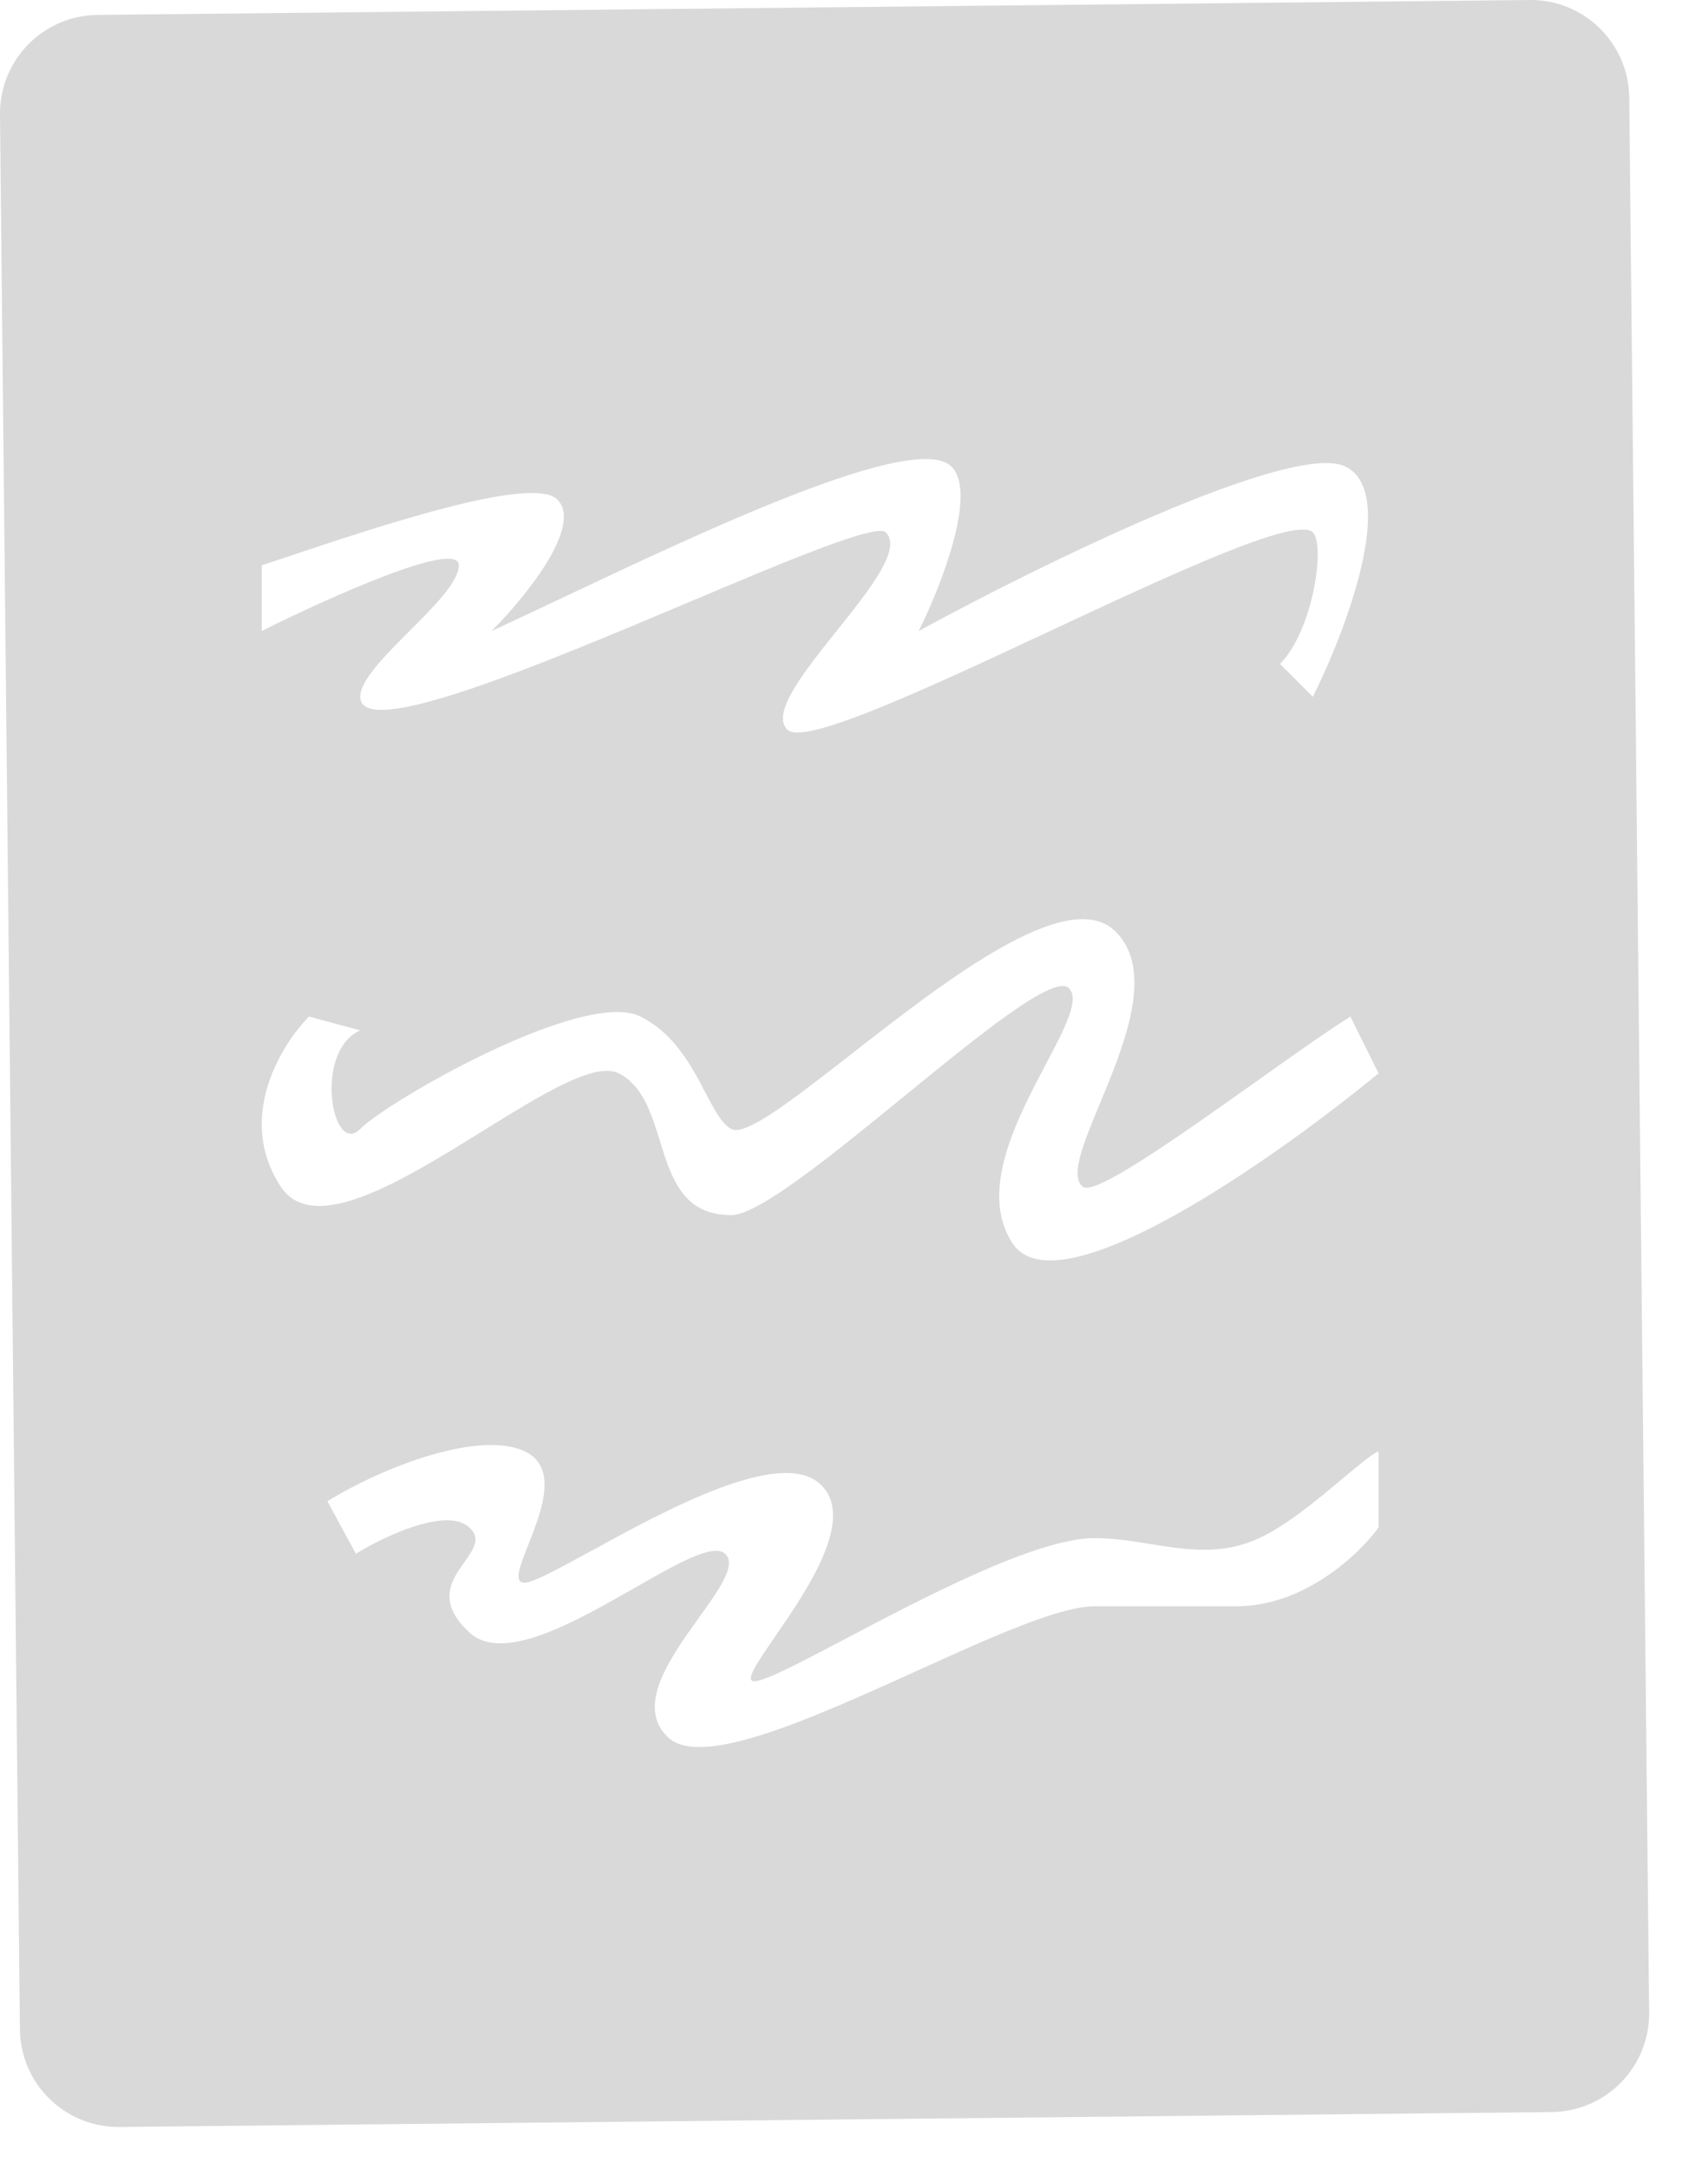 <svg width="26" height="33" viewBox="0 0 26 33" fill="none" xmlns="http://www.w3.org/2000/svg">
<path fill-rule="evenodd" clip-rule="evenodd" d="M1.484 0.227C0.656 0.236 -0.009 0.914 8.30188e-05 1.743L0.303 30.876C0.312 31.704 0.991 32.369 1.819 32.36L23.62 32.133C24.448 32.124 25.113 31.446 25.104 30.617L24.801 1.484C24.792 0.656 24.113 -0.009 23.285 8.30188e-05L1.484 0.227ZM4.236 8.517L4.236 8.517C5.758 8.007 8.106 7.222 8.484 7.6C8.884 8 7.984 9.1 7.484 9.6C7.785 9.462 8.125 9.301 8.489 9.129C10.748 8.061 13.937 6.553 14.485 7.1C14.884 7.5 14.318 8.934 13.985 9.6C15.818 8.6 19.684 6.7 20.485 7.1C21.285 7.5 20.485 9.6 19.985 10.601L19.485 10.101C19.985 9.6 20.179 8.295 19.985 8.1C19.735 7.85 17.86 8.725 15.985 9.6C14.11 10.476 12.235 11.351 11.985 11.101C11.735 10.851 12.235 10.226 12.735 9.6C13.235 8.975 13.735 8.35 13.485 8.1C13.343 7.959 12.026 8.513 10.5 9.156C8.225 10.115 5.484 11.27 5.484 10.601C5.484 10.351 5.859 9.975 6.234 9.6L6.234 9.6C6.609 9.225 6.984 8.85 6.984 8.6C6.984 8.2 4.984 9.1 3.984 9.6V8.6L4.236 8.517ZM5.484 15.676L4.704 15.466C4.275 15.898 3.59 17.02 4.275 18.055C4.772 18.805 6.131 17.962 7.353 17.204C8.241 16.654 9.056 16.148 9.417 16.329C9.784 16.514 9.915 16.937 10.046 17.36C10.221 17.923 10.396 18.487 11.13 18.487C11.547 18.487 12.672 17.569 13.768 16.675C14.926 15.731 16.052 14.813 16.272 15.035C16.441 15.205 16.209 15.645 15.919 16.194C15.476 17.036 14.896 18.135 15.415 18.918C16.1 19.954 19.413 17.624 20.985 16.329L20.556 15.466C20.186 15.699 19.658 16.074 19.104 16.468L19.104 16.468C17.944 17.29 16.669 18.195 16.485 18.055C16.282 17.902 16.49 17.401 16.742 16.793C17.113 15.9 17.579 14.775 16.985 14.176C16.269 13.456 14.398 14.915 12.949 16.045C12.069 16.731 11.344 17.296 11.13 17.176C10.983 17.094 10.871 16.879 10.737 16.622C10.53 16.225 10.27 15.728 9.75 15.466C8.893 15.035 5.913 16.745 5.484 17.176C5.056 17.608 4.765 15.994 5.484 15.676ZM4.984 22.84C5.849 22.308 7.293 21.76 7.984 22.079C8.509 22.321 8.239 23.004 8.041 23.505C7.912 23.831 7.814 24.079 7.984 24.079C8.115 24.079 8.496 23.871 8.99 23.601C10.134 22.975 11.88 22.021 12.485 22.579C13.041 23.094 12.287 24.19 11.795 24.905C11.523 25.3 11.331 25.579 11.485 25.579C11.64 25.579 12.177 25.297 12.864 24.936C14.087 24.293 15.785 23.401 16.66 23.401C16.952 23.401 17.233 23.446 17.512 23.491C18.06 23.579 18.595 23.666 19.169 23.401C19.589 23.207 20.063 22.81 20.434 22.498C20.674 22.297 20.871 22.131 20.985 22.079V23.24C20.696 23.639 19.86 24.438 18.822 24.438H16.66C16.125 24.438 15.074 24.914 13.963 25.418C12.383 26.134 10.682 26.905 10.174 26.436C9.667 25.968 10.199 25.225 10.64 24.611C10.952 24.176 11.218 23.805 11.039 23.639C10.859 23.474 10.309 23.788 9.665 24.156C8.753 24.677 7.653 25.306 7.147 24.838C6.64 24.37 6.875 24.039 7.07 23.765C7.208 23.571 7.326 23.405 7.147 23.24C6.801 22.92 5.849 23.373 5.417 23.639L4.984 22.84Z" fill="#D9D9D9"/>
</svg>

